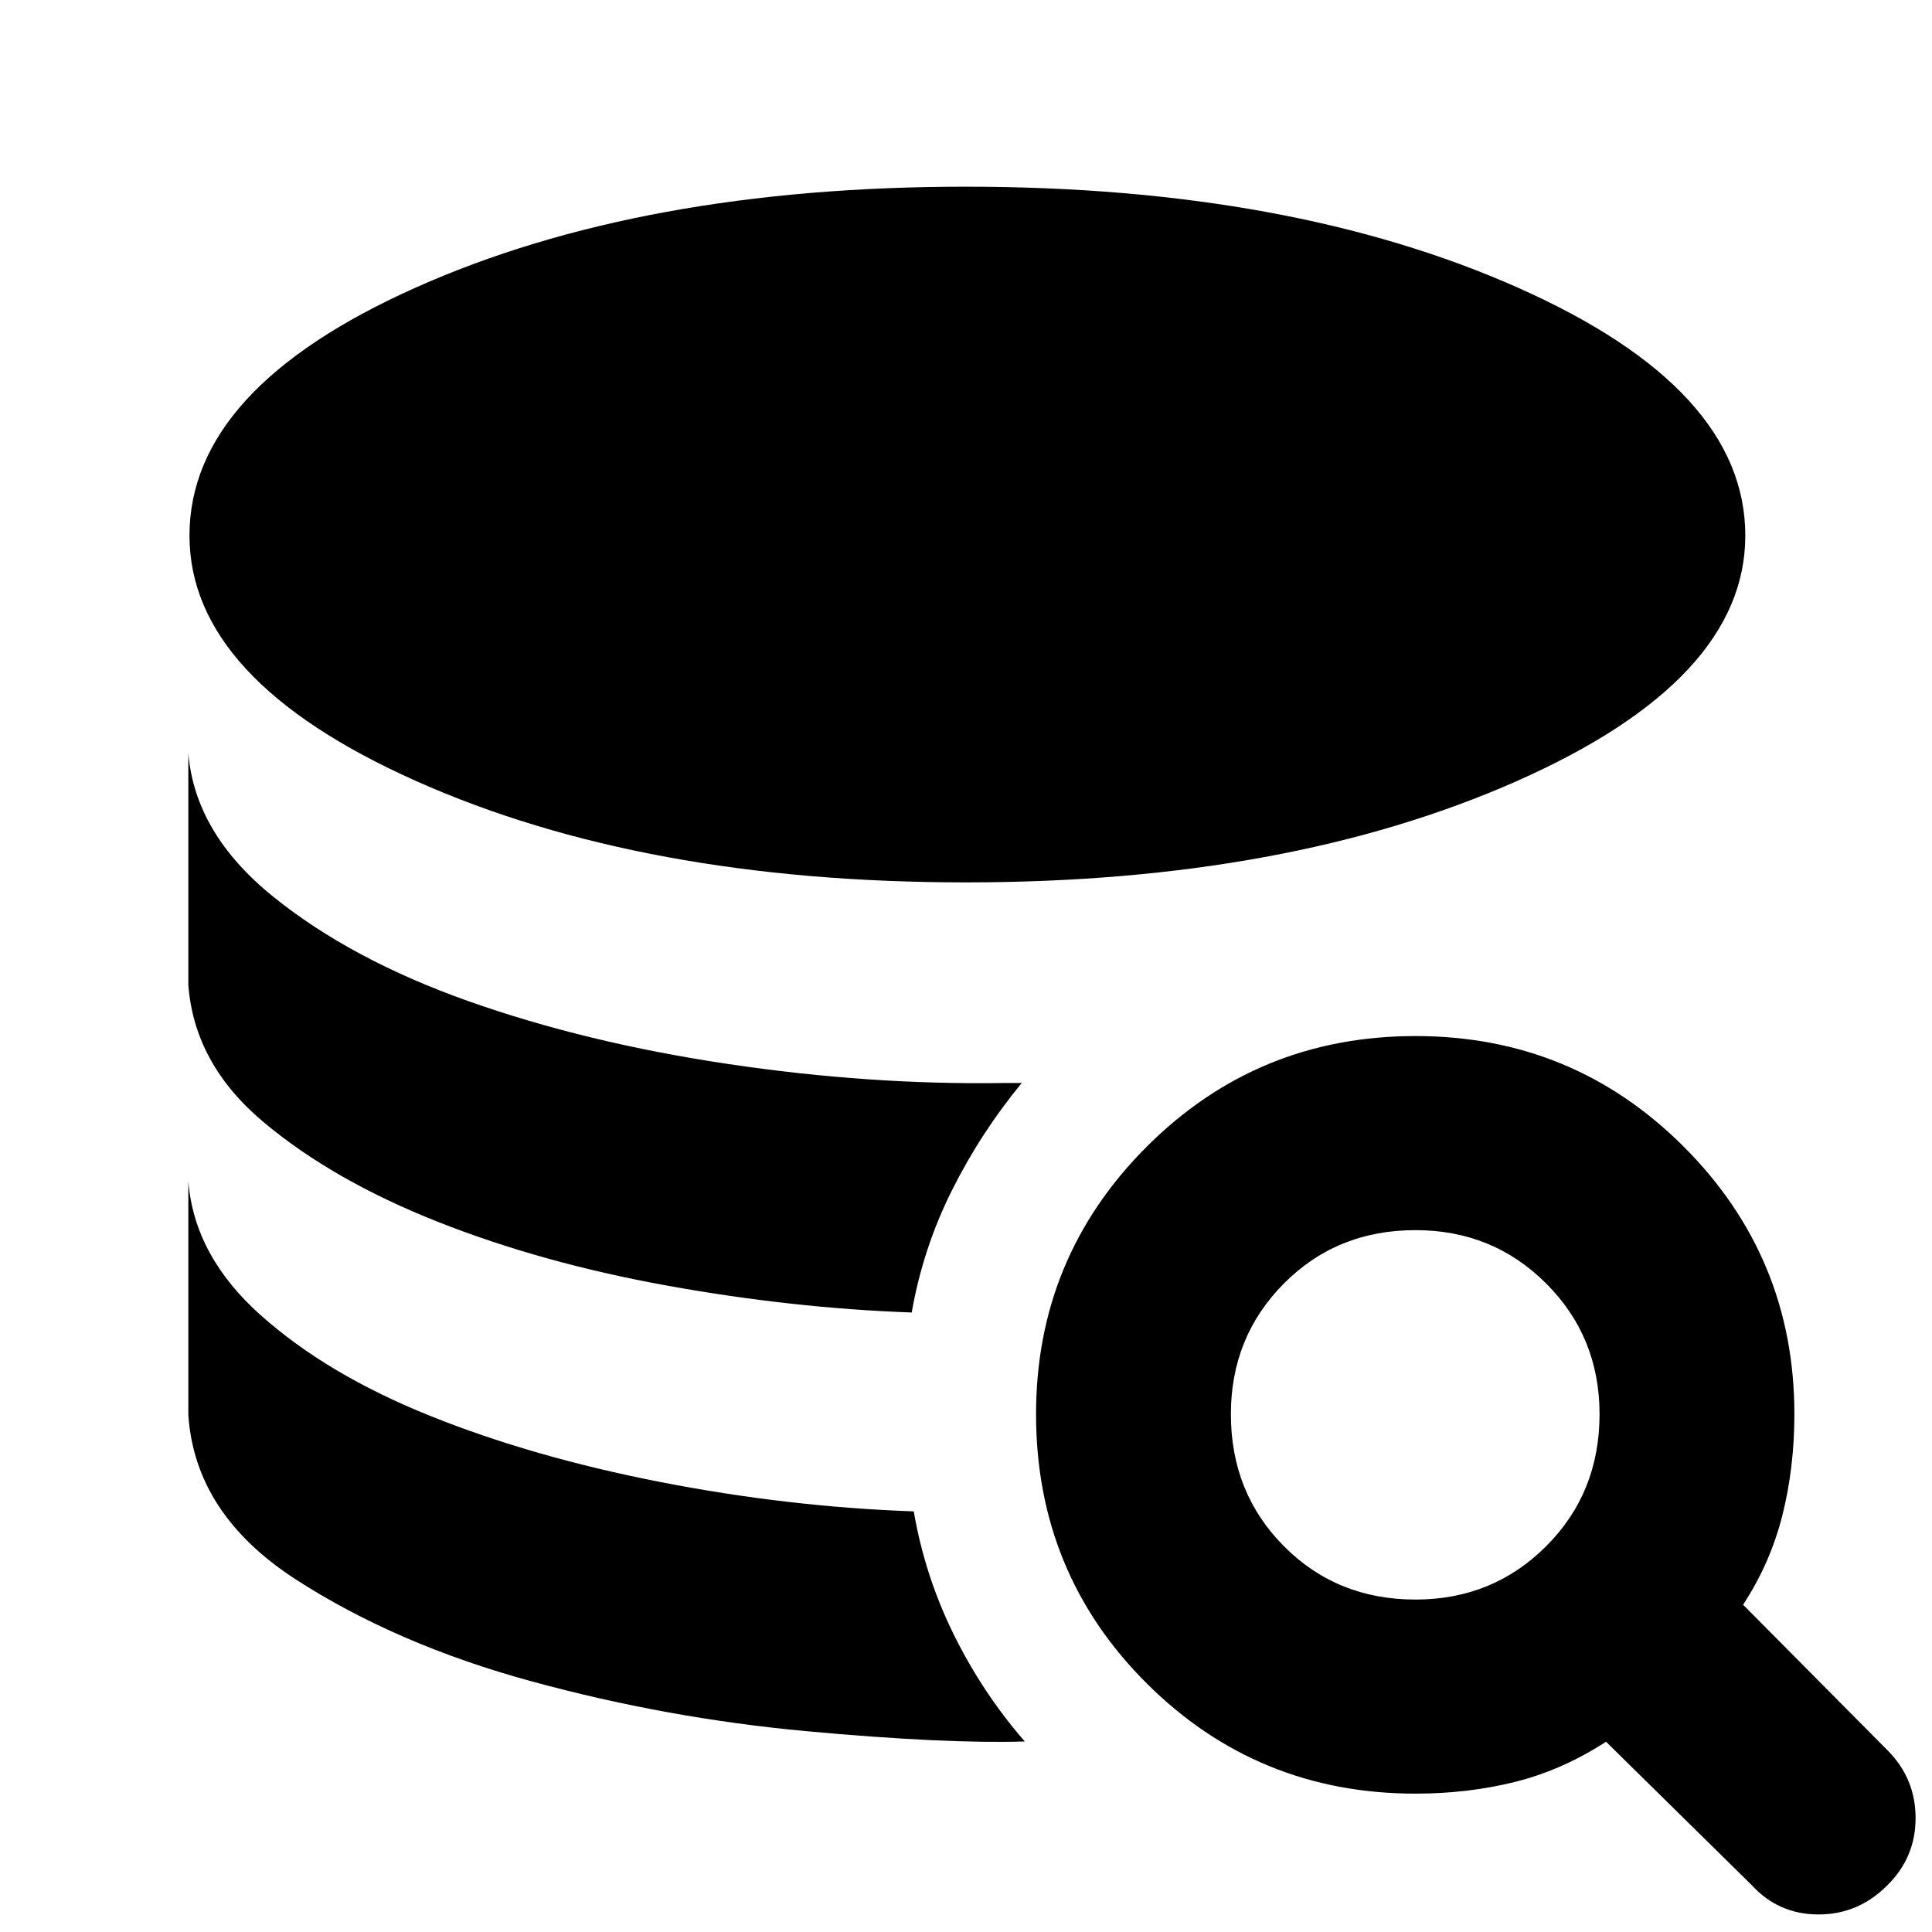 <svg xmlns="http://www.w3.org/2000/svg" height="40" viewBox="0 -960 960 960" width="40"><path d="M509.22-94.67q-39.62 1.21-108.47-5.11t-136.29-24.68q-67.43-18.37-117.52-50.76-50.09-32.39-53.36-81.72v-116.09q2.94 37.1 35.96 66.54 33.01 29.45 84.03 49.96 51.01 20.51 114.43 32.91 63.42 12.39 126.04 14.62 5.55 32.2 19.92 61.26 14.36 29.06 35.26 53.07Zm-56.19-213.16q-59.28-2.1-121.52-13.35-62.25-11.25-114.09-31.76t-86.37-49.41q-34.53-28.9-37.47-68.27v-115.15q3.27 39.86 42.06 71.23 38.79 31.37 97.29 52.07 58.51 20.7 129.05 31.19 70.54 10.5 137.43 9.41h8.29q-20.42 24.78-34.76 53.49-14.35 28.7-19.91 60.55Zm26.84-213.72q-160.13 0-272.93-50.28Q94.15-622.12 94.15-693.87q0-72.98 112.27-123.17 112.28-50.19 273.45-50.19 161.45 0 274.41 50.19 112.95 50.19 112.95 123.17 0 71.75-113.66 122.04-113.67 50.28-273.7 50.28Zm223.49 452.8q-78.59 0-133.57-54.79-54.98-54.79-54.98-133.76 0-77.93 54.98-132.91 54.98-54.98 133.57-54.98 78.31 0 133.29 54.98 54.97 54.98 54.97 132.91 0 26.52-5.97 50.26-5.98 23.75-19.52 44.42l71.78 72.34q13.93 14.03 13.93 33.63 0 19.59-13.93 33.33-14.4 14.6-34.28 14.6-19.88 0-33.24-14.6l-72.35-71.22q-22 14.21-45.41 20-23.41 5.79-49.27 5.79Zm0-96.44q38.41 0 64.93-26.52 26.52-26.52 26.52-65.59 0-38.41-26.52-64.93-26.52-26.52-64.93-26.52-39.07 0-65.4 26.52-26.34 26.52-26.34 64.93 0 39.07 26.34 65.59 26.33 26.52 65.4 26.52Z"/></svg>